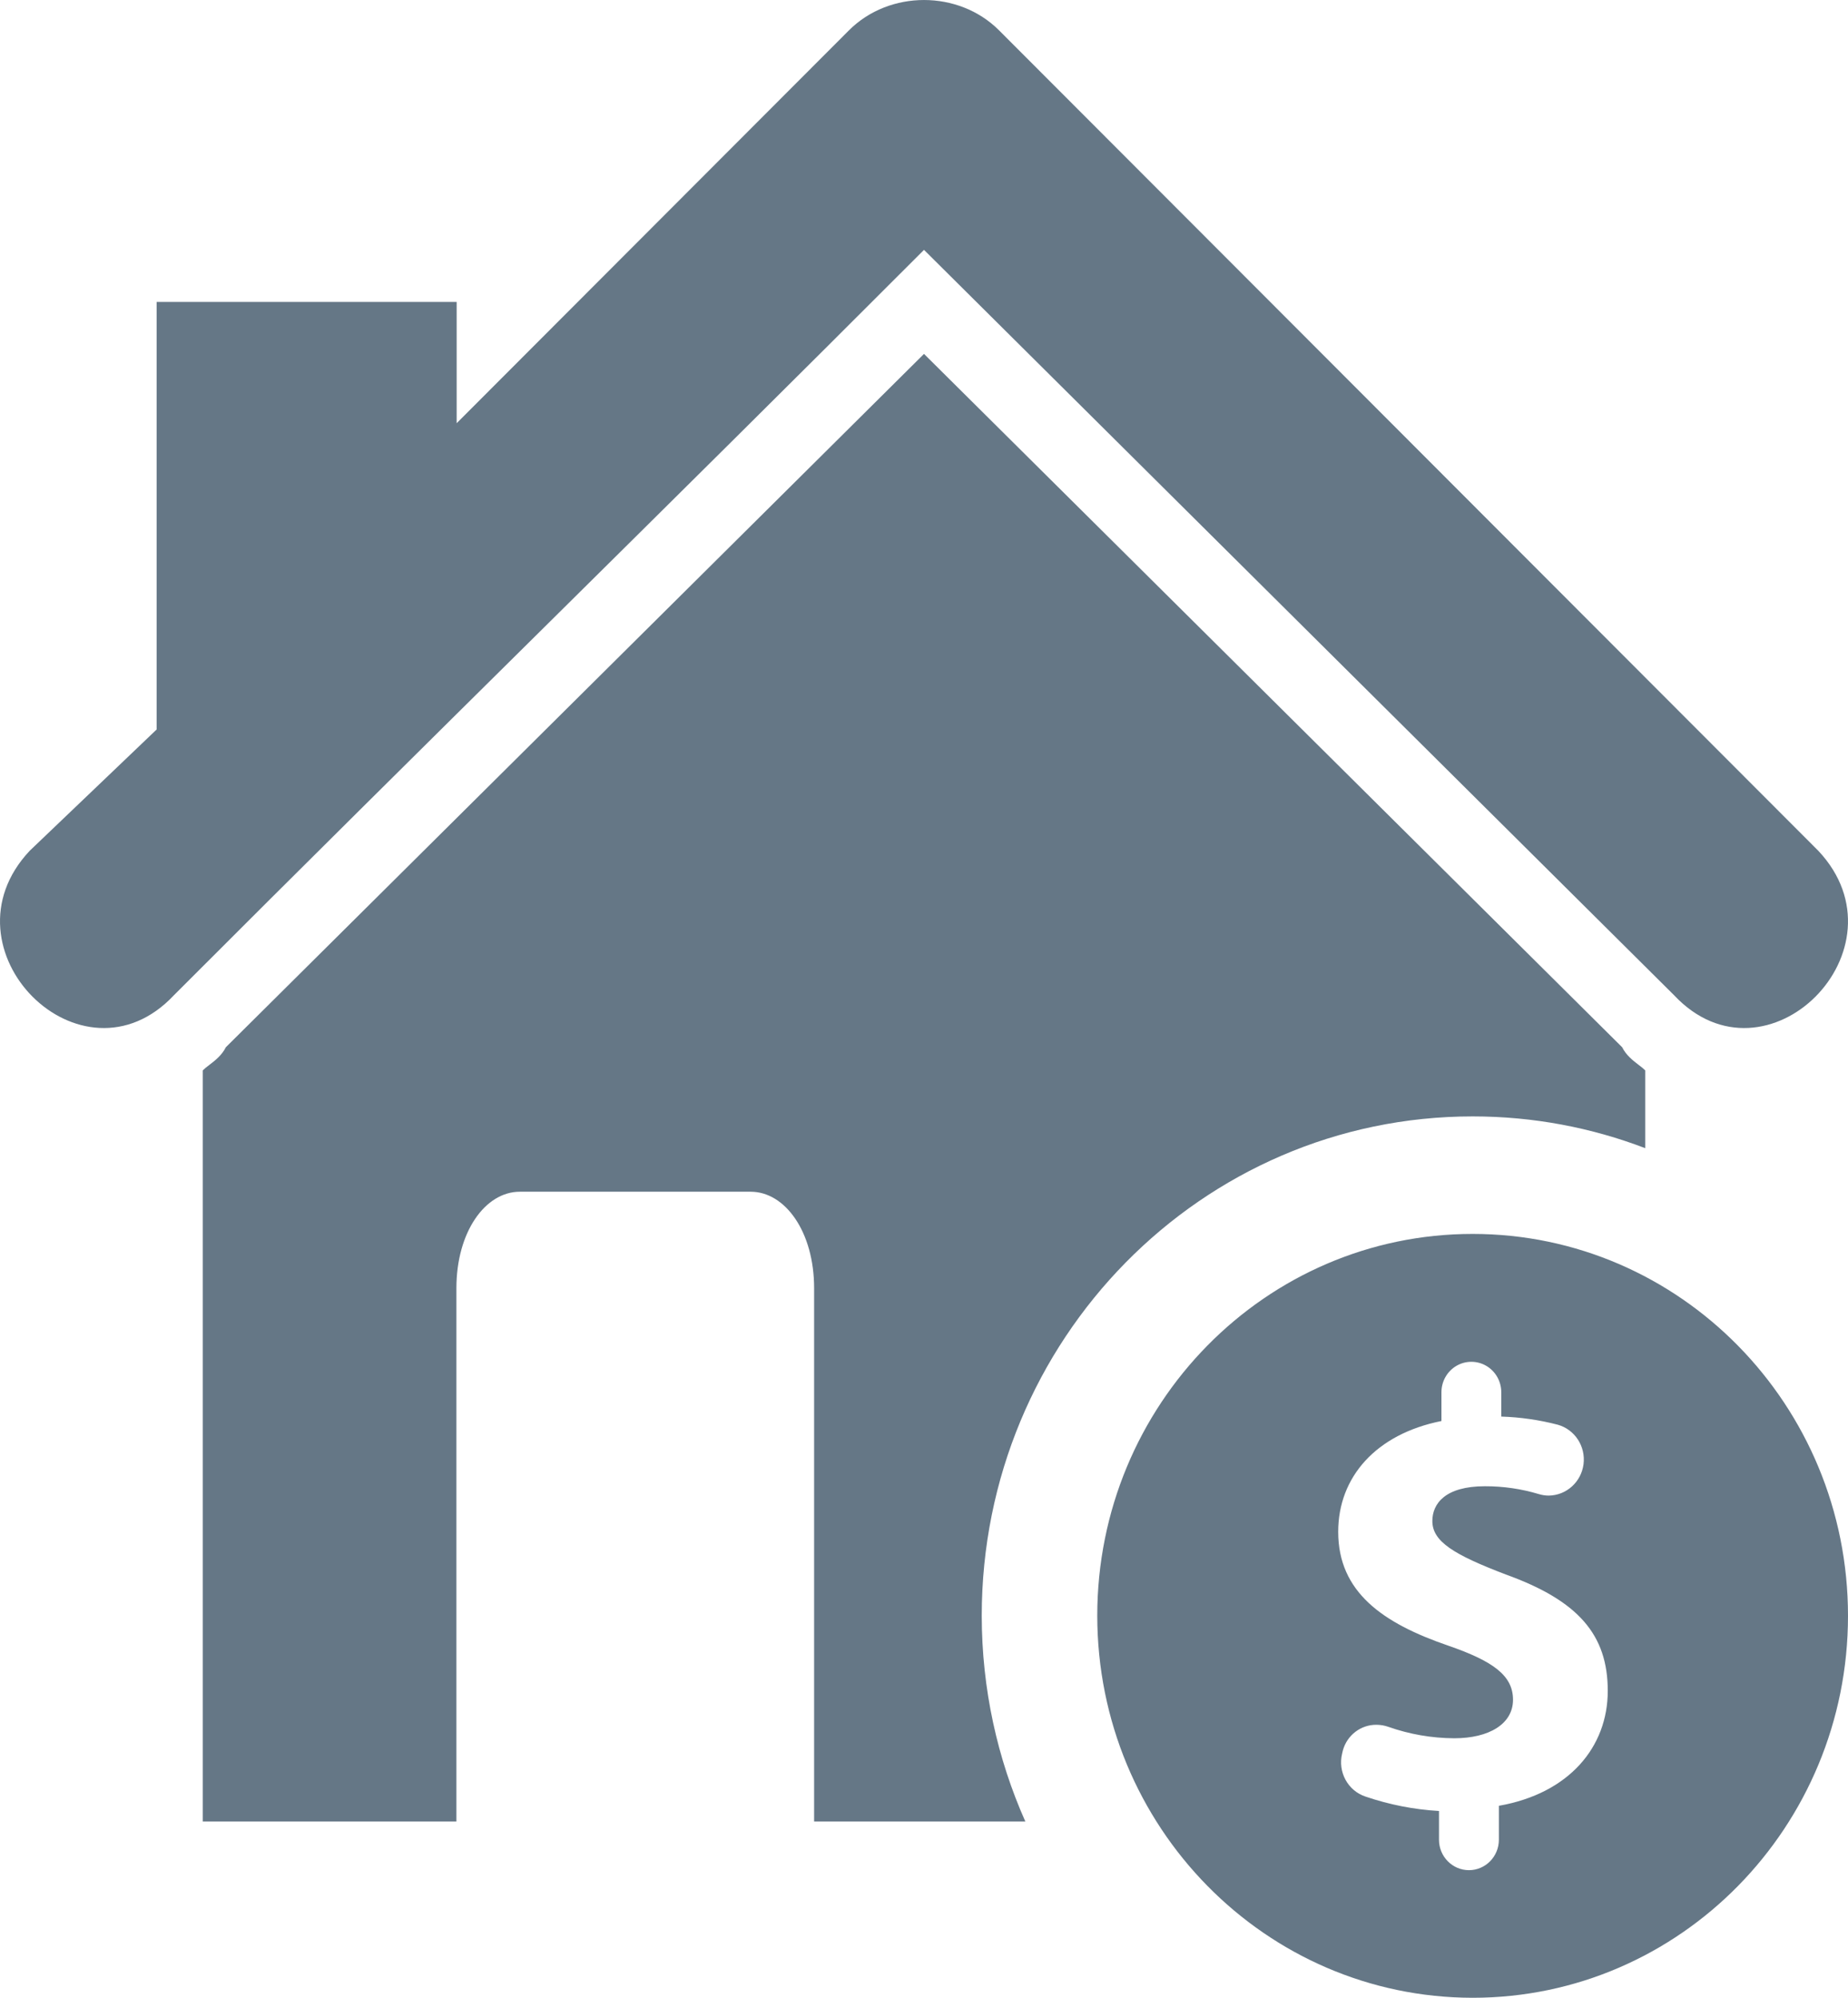 <?xml version="1.0" encoding="UTF-8"?>
<svg width="37" height="40" viewBox="0 0 37 40" fill="none" xmlns="http://www.w3.org/2000/svg">
<path fill-rule="evenodd" clip-rule="evenodd" d="M36.406 17.035C38.254 19.002 35.366 21.894 33.518 19.927L18.5 5.003C15.886 7.621 13.389 10.092 10.906 12.55L10.906 12.55C8.451 14.98 6.009 17.396 3.482 19.927C1.634 21.894 -1.254 19.002 0.594 17.035L3.136 14.606V6.045H9.143V8.474L16.998 0.607C17.807 -0.202 19.193 -0.202 20.002 0.607L36.406 17.035ZM20.529 36.471C19.97 35.214 19.657 33.819 19.656 32.349C19.658 26.827 24.059 22.352 29.487 22.353C30.702 22.353 31.866 22.578 32.94 22.989V21.431C32.905 21.396 32.86 21.361 32.81 21.323C32.695 21.235 32.559 21.13 32.478 20.968L18.5 7.086L4.522 20.968C4.441 21.13 4.305 21.235 4.19 21.323C4.14 21.361 4.095 21.396 4.06 21.431V36.471H9.138V25.793C9.138 24.666 9.715 23.861 10.408 23.861H15.029C15.722 23.861 16.3 24.666 16.3 25.793V36.471H20.529ZM29.484 40C33.635 40 36.999 36.577 37 32.354C37.001 28.131 33.637 24.707 29.486 24.706C25.336 24.705 21.97 28.127 21.969 32.35C21.972 36.573 25.334 39.995 29.484 40ZM28.86 28.452V27.876C28.86 27.658 28.974 27.457 29.159 27.348C29.345 27.239 29.573 27.239 29.759 27.348C29.944 27.457 30.058 27.658 30.058 27.876V28.363C30.44 28.375 30.819 28.43 31.189 28.526C31.531 28.622 31.75 28.959 31.705 29.316C31.659 29.673 31.362 29.941 31.008 29.945C30.942 29.945 30.877 29.935 30.813 29.916C30.462 29.81 30.097 29.757 29.73 29.758C28.936 29.758 28.678 30.106 28.678 30.454C28.678 30.866 29.108 31.127 30.146 31.524C31.602 32.048 32.19 32.733 32.19 33.855C32.19 34.977 31.418 35.909 30.01 36.156V36.835C30.01 37.172 29.742 37.445 29.411 37.445C29.08 37.445 28.811 37.172 28.811 36.835V36.26C28.311 36.231 27.817 36.134 27.341 35.972C26.986 35.855 26.781 35.478 26.872 35.109L26.886 35.049C26.97 34.742 27.246 34.531 27.559 34.534C27.639 34.534 27.718 34.548 27.794 34.574C28.219 34.724 28.666 34.802 29.117 34.804C29.815 34.804 30.293 34.516 30.293 34.033C30.293 33.55 29.9 33.262 28.995 32.949C27.686 32.5 26.793 31.878 26.793 30.67C26.793 29.574 27.55 28.713 28.86 28.452Z" fill="#657786"/>
</svg>

